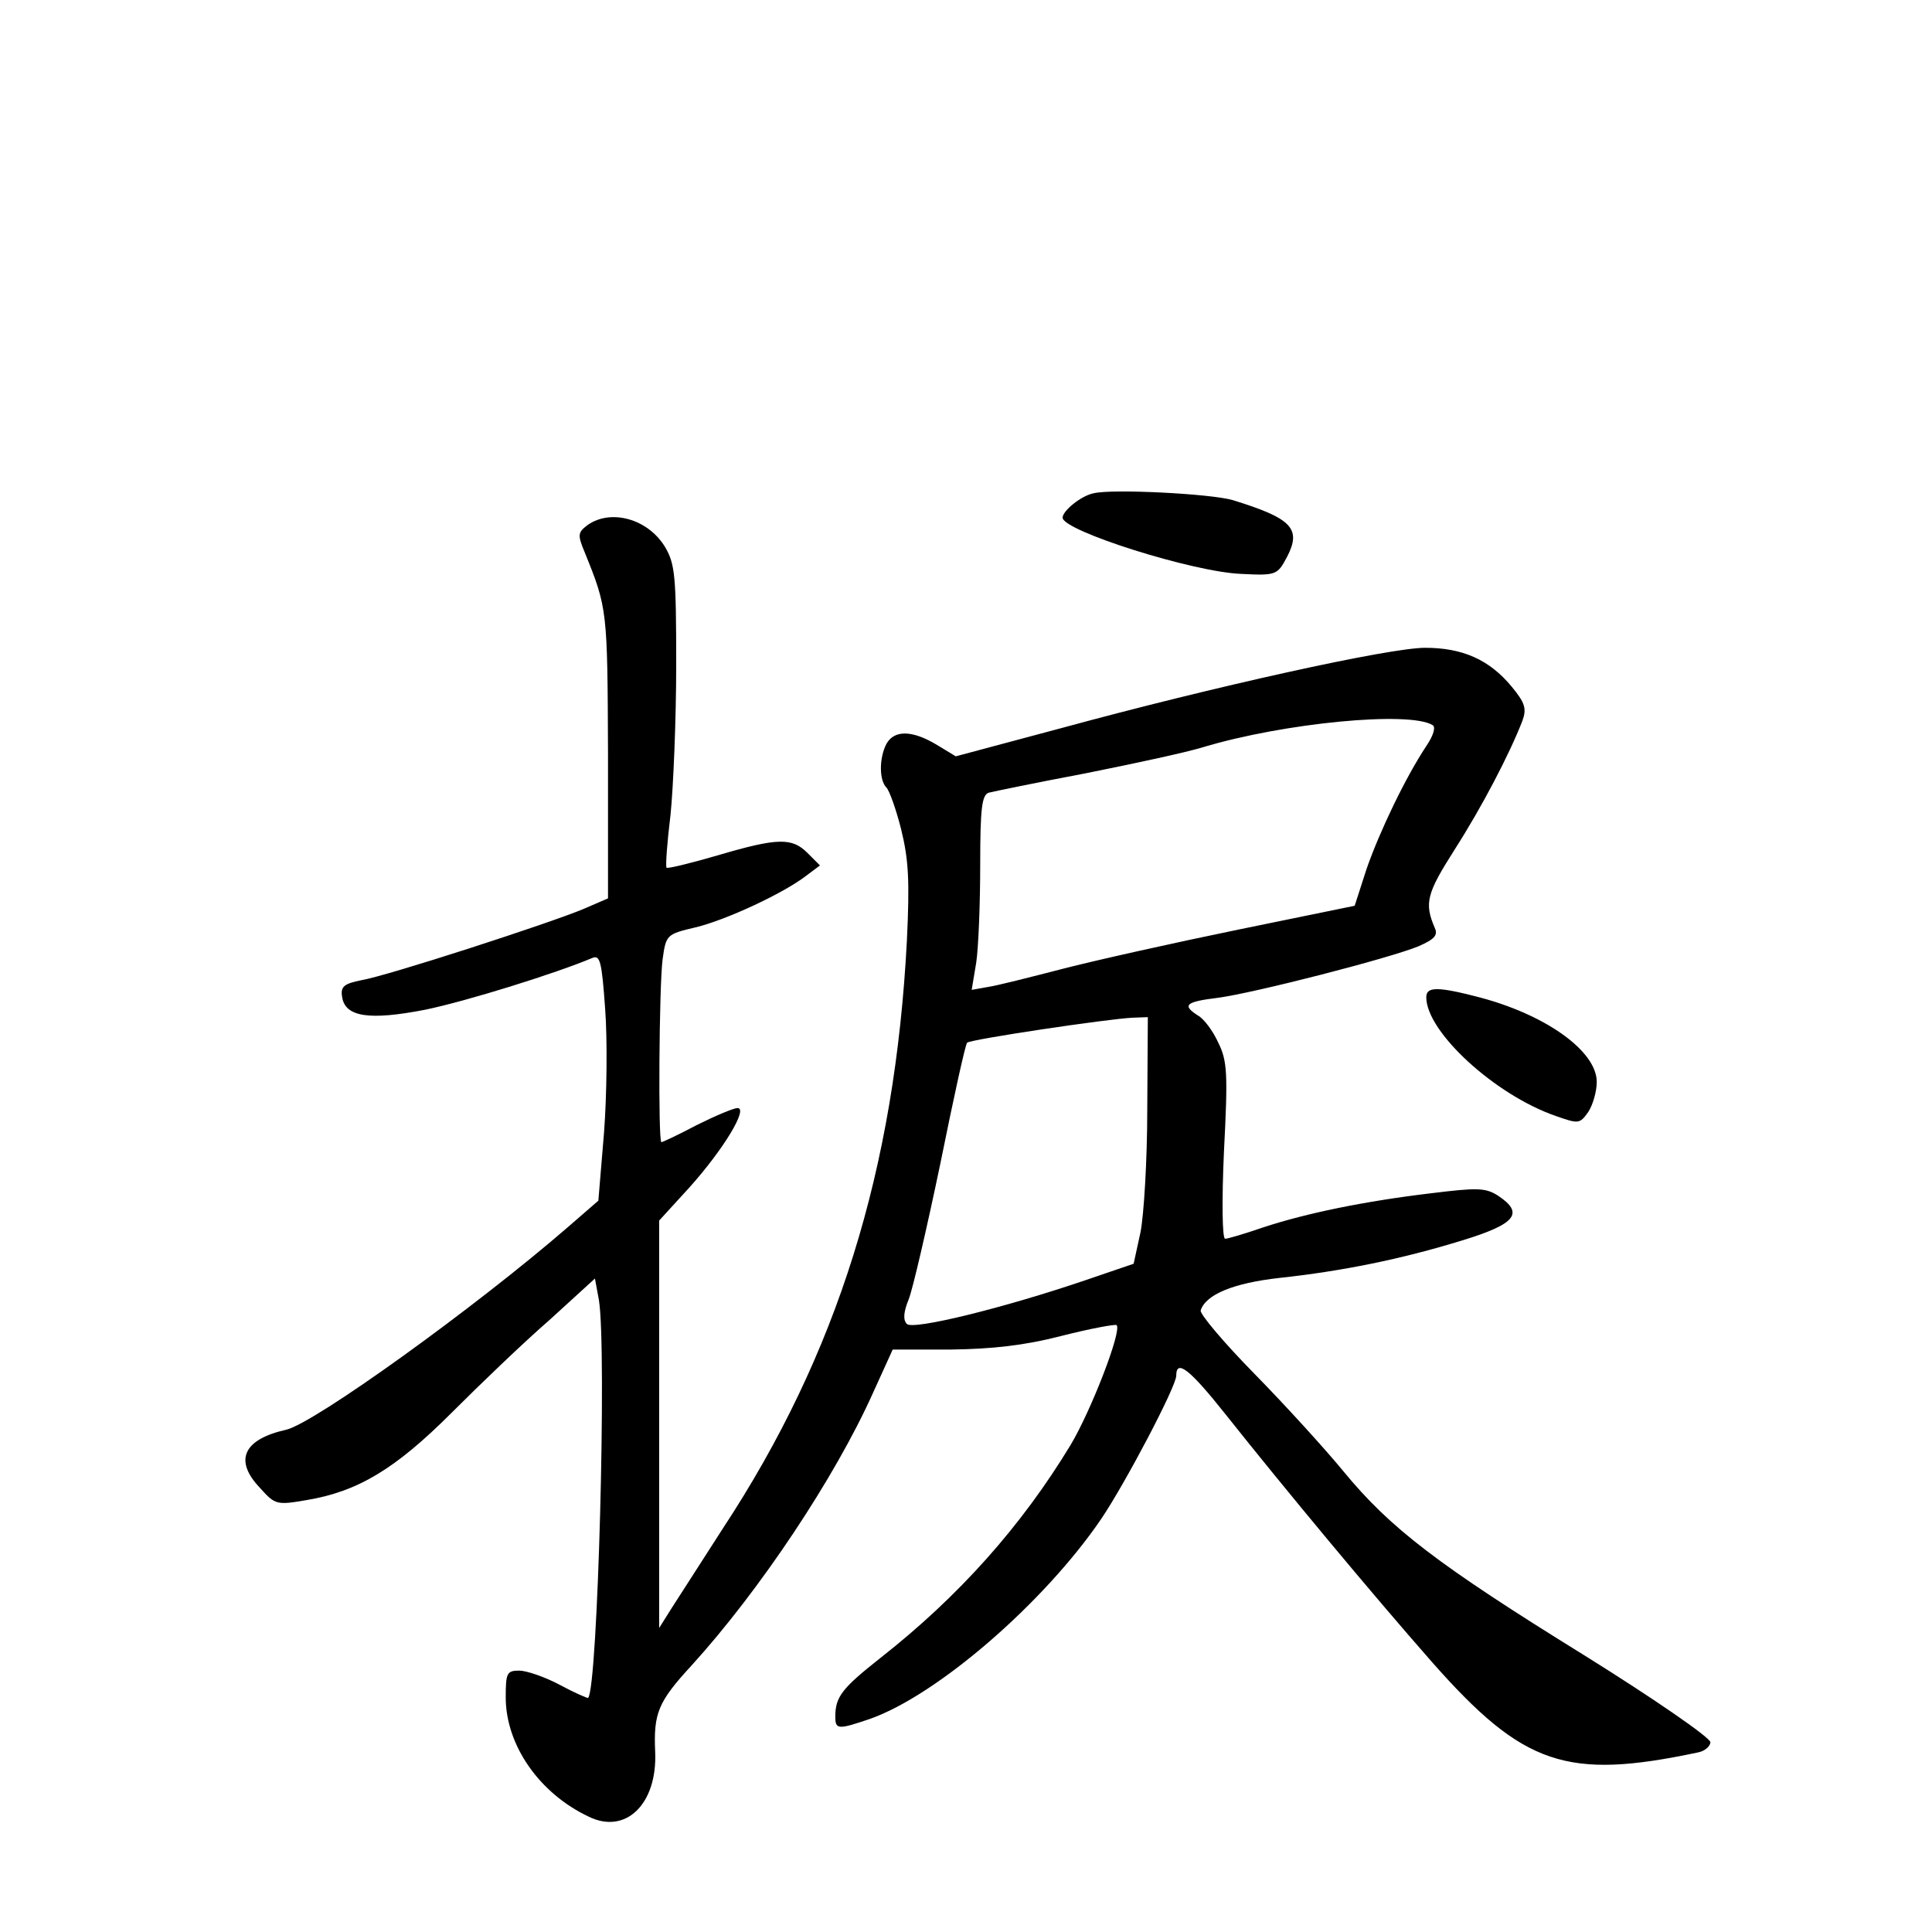 <?xml version="1.0" standalone="no"?>
<!DOCTYPE svg PUBLIC "-//W3C//DTD SVG 20010904//EN"
 "http://www.w3.org/TR/2001/REC-SVG-20010904/DTD/svg10.dtd">
<svg version="1.0" xmlns="http://www.w3.org/2000/svg"
 width="340pt" height="340pt" viewBox="0 0 340 340"
 preserveAspectRatio="xMidYMid meet">
<g transform="translate(0,340) scale(0.1,-0.1)"
fill="#000000" stroke="none">
<path d="M1925 2532 c-22 -4 -55 -31 -55 -43 0 -23 230 -96 315 -99 61 -3 63
-2 80 30 26 50 8 68 -96 100 -38 11 -210 20 -244 12z"/>
<path d="M1034 2476 c-17 -13 -18 -17 -5 -48 40 -99 40 -100 41 -356 l0 -253
-44 -19 c-60 -25 -343 -117 -390 -125 -30 -6 -37 -11 -34 -29 5 -36 48 -42
146 -23 73 15 230 64 294 91 14 6 17 -5 23 -90 4 -53 3 -151 -2 -217 l-10
-120 -53 -46 c-165 -143 -446 -345 -496 -357 -76 -17 -93 -54 -46 -103 26 -29
29 -30 81 -21 91 15 157 55 256 154 50 50 127 124 172 163 l80 73 7 -38 c14
-86 -2 -683 -19 -700 -1 -1 -24 9 -50 23 -26 14 -59 25 -71 25 -22 0 -24 -4
-24 -47 0 -84 59 -169 146 -210 65 -32 121 22 117 114 -3 68 5 88 64 152 120
132 252 330 319 479 l35 77 102 0 c73 1 129 7 195 24 51 13 95 21 97 19 10 -9
-45 -151 -81 -211 -86 -142 -196 -266 -335 -375 -67 -53 -79 -68 -79 -103 0
-23 5 -23 61 -4 119 42 307 205 407 352 42 62 132 233 132 252 0 30 24 11 86
-67 104 -131 256 -314 365 -438 160 -181 236 -207 467 -158 12 2 22 11 22 18
0 8 -100 77 -222 153 -257 159 -341 223 -424 324 -32 39 -103 117 -157 172
-54 55 -96 105 -94 111 9 28 58 48 138 57 111 12 215 33 322 66 95 29 110 48
63 79 -22 14 -37 14 -118 4 -117 -14 -219 -35 -295 -60 -32 -11 -62 -20 -67
-20 -5 0 -6 66 -2 154 7 136 6 159 -10 191 -9 20 -25 42 -36 48 -28 18 -22 24
35 31 62 8 304 70 354 91 27 12 34 19 28 32 -19 44 -14 61 35 138 48 75 96
167 119 226 8 22 5 32 -19 61 -39 47 -86 68 -152 68 -63 0 -371 -68 -639 -141
l-187 -50 -33 20 c-43 26 -75 27 -89 2 -13 -25 -13 -64 0 -77 5 -5 17 -38 26
-74 13 -53 15 -90 10 -195 -21 -403 -122 -728 -324 -1035 -37 -58 -78 -121
-90 -140 l-22 -35 0 358 0 359 53 58 c61 68 104 140 85 140 -7 0 -40 -14 -72
-30 -32 -17 -60 -30 -62 -30 -6 0 -4 274 2 321 6 44 7 45 58 57 54 13 155 60
195 91 l24 18 -22 22 c-27 27 -52 27 -157 -4 -48 -14 -89 -24 -91 -22 -2 3 1
44 7 93 5 49 10 168 10 264 0 157 -2 178 -20 208 -30 49 -95 67 -136 38z
m1487 -352 c6 -3 2 -18 -11 -37 -37 -56 -82 -150 -105 -216 l-21 -65 -205 -42
c-112 -23 -251 -54 -309 -69 -58 -15 -117 -30 -132 -32 l-28 -5 8 48 c4 27 7
104 7 172 0 100 3 123 15 127 8 2 85 18 170 34 85 17 178 37 207 46 143 43
363 64 404 39z m-502 -676 c0 -90 -6 -187 -12 -217 l-12 -55 -85 -29 c-144
-49 -303 -88 -314 -77 -7 7 -6 21 3 43 7 17 32 125 56 240 23 114 44 210 47
212 6 6 248 42 291 44 l27 1 -1 -162z"/>
<path d="M2510 1645 c0 -61 121 -172 228 -209 40 -14 42 -14 57 7 8 12 15 36
15 53 0 54 -89 118 -207 149 -73 19 -93 19 -93 0z"/>
</g>
</svg>
